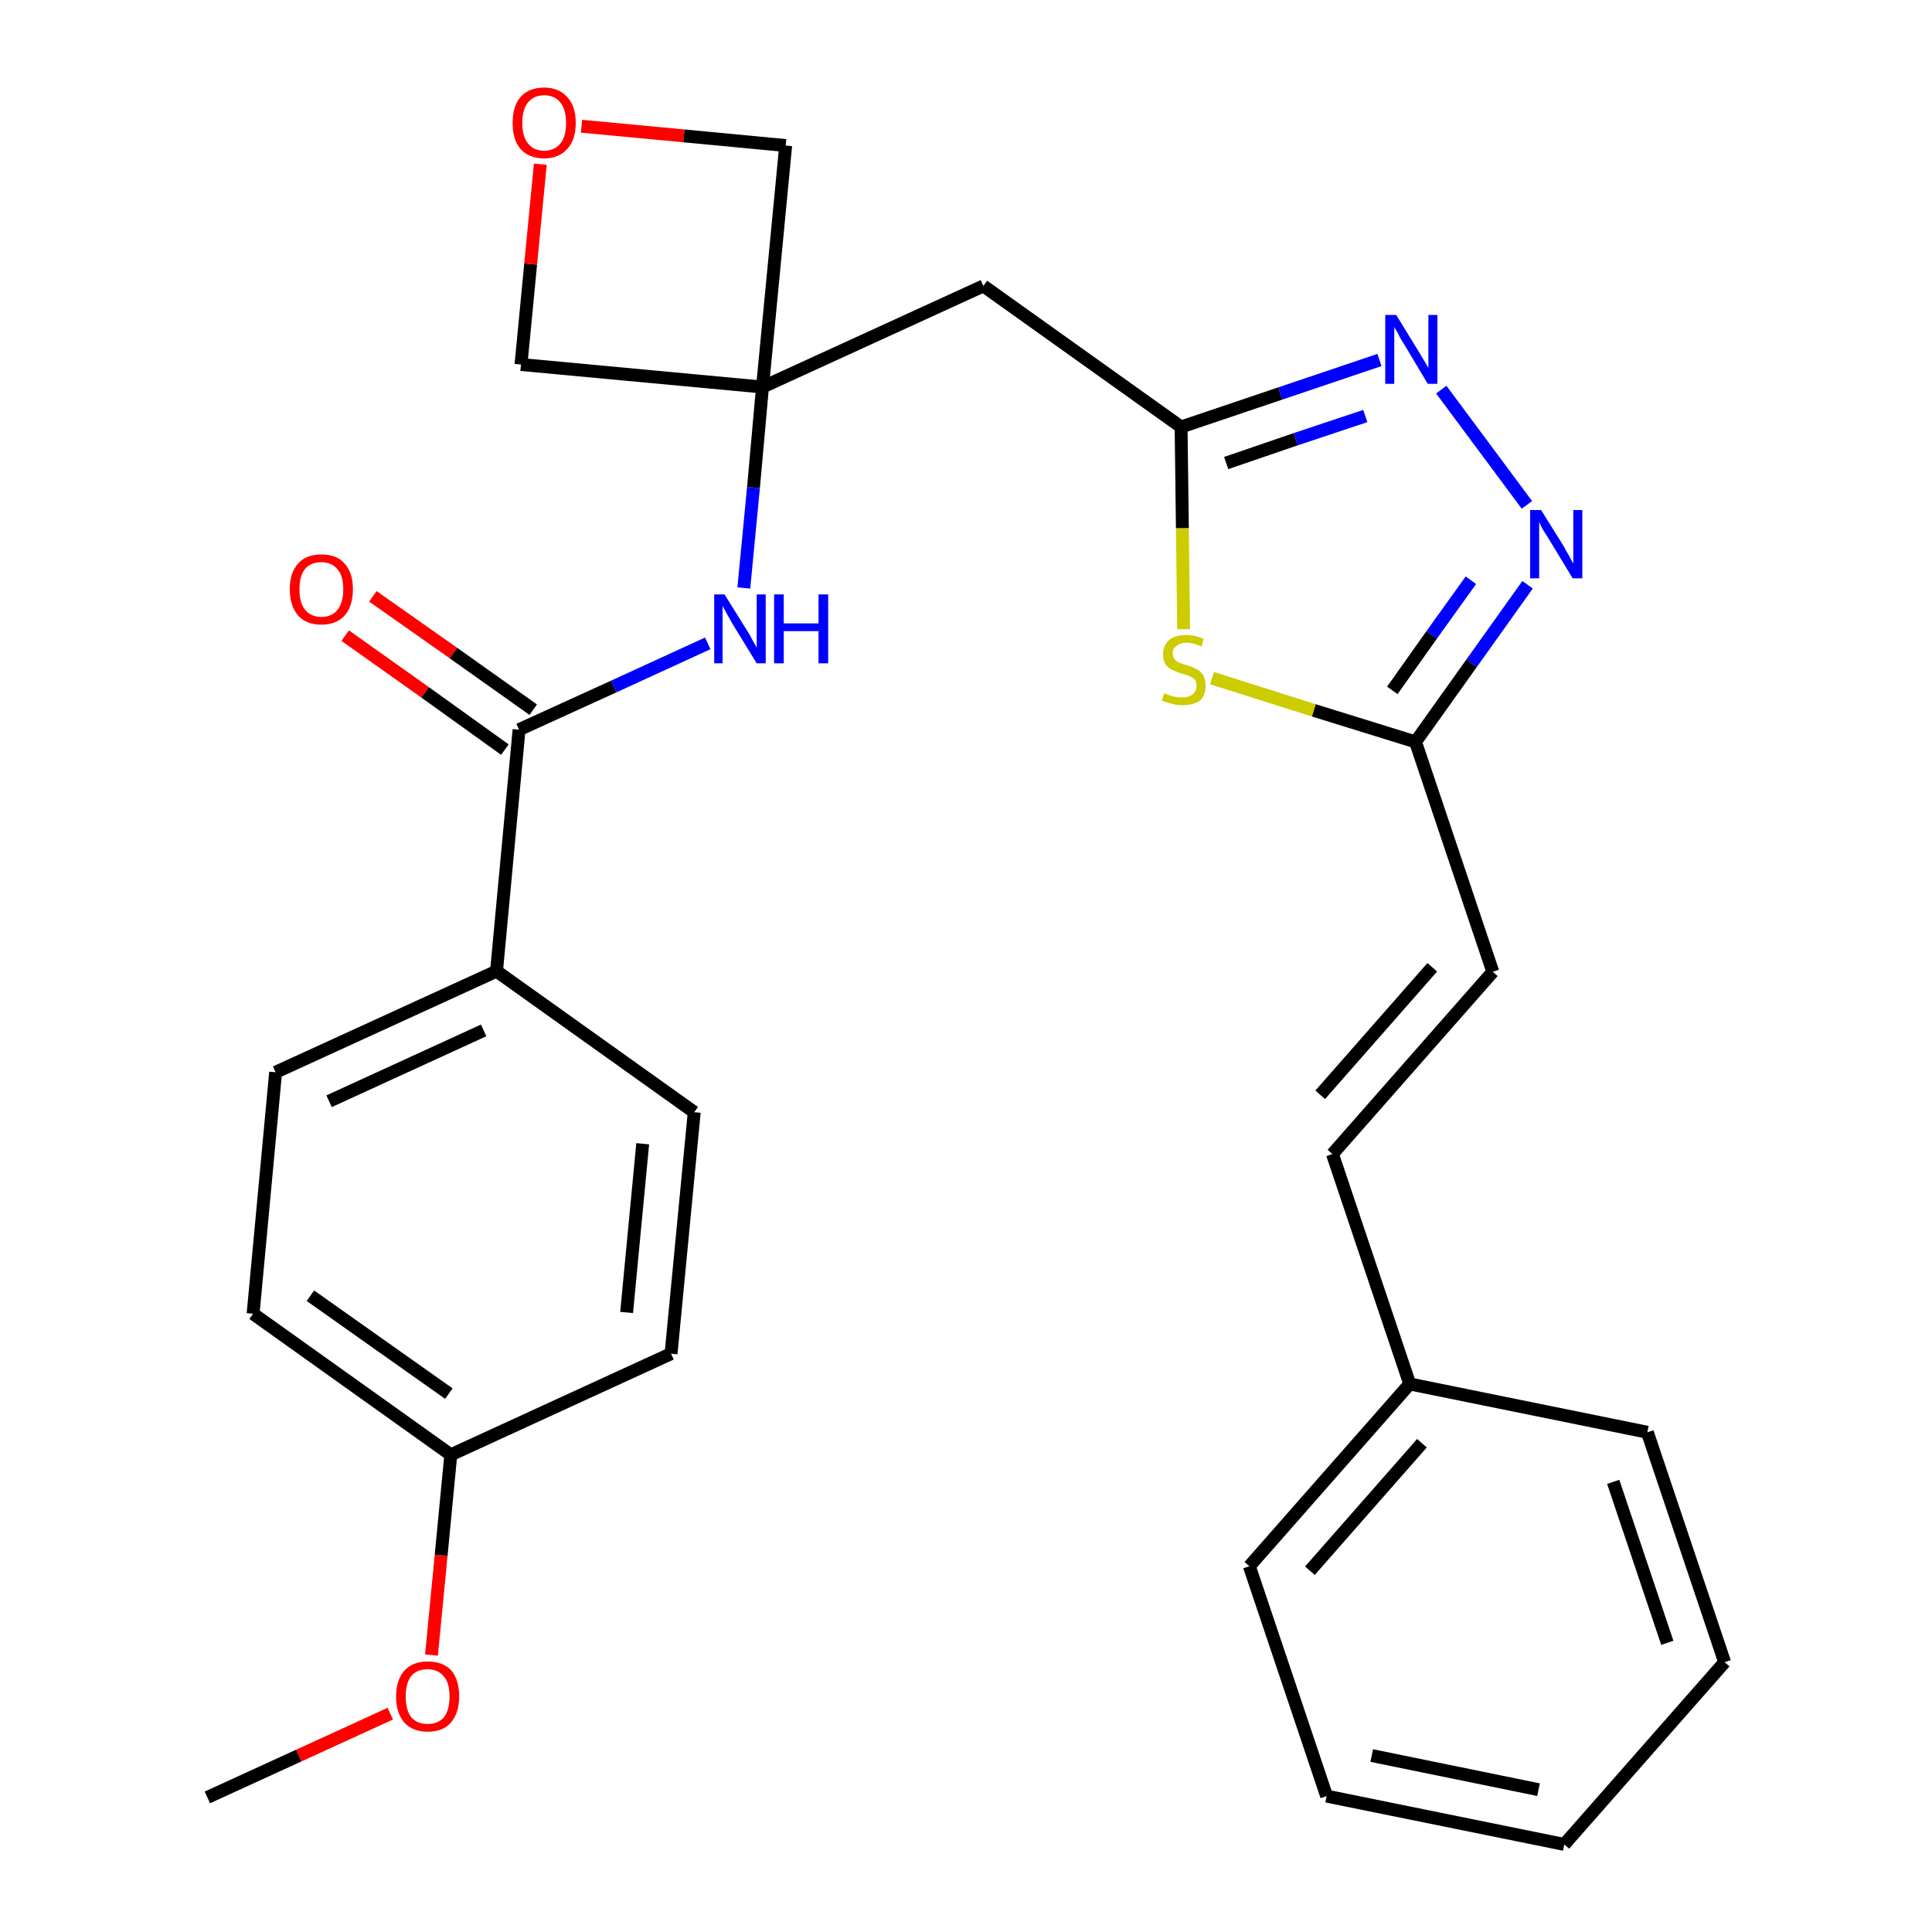 <?xml version='1.0' encoding='iso-8859-1'?>
<svg version='1.1' baseProfile='full'
              xmlns='http://www.w3.org/2000/svg'
                      xmlns:rdkit='http://www.rdkit.org/xml'
                      xmlns:xlink='http://www.w3.org/1999/xlink'
                  xml:space='preserve'
width='300px' height='300px' viewBox='0 0 300 300'>
<!-- END OF HEADER -->
<path class='bond-0 atom-0 atom-1' d='M 32.2,279.1 L 46.4,272.6' style='fill:none;fill-rule:evenodd;stroke:#000000;stroke-width:2.0px;stroke-linecap:butt;stroke-linejoin:miter;stroke-opacity:1' />
<path class='bond-0 atom-0 atom-1' d='M 46.4,272.6 L 60.6,266.1' style='fill:none;fill-rule:evenodd;stroke:#FF0000;stroke-width:2.0px;stroke-linecap:butt;stroke-linejoin:miter;stroke-opacity:1' />
<path class='bond-1 atom-1 atom-2' d='M 67.0,257.0 L 68.5,241.5' style='fill:none;fill-rule:evenodd;stroke:#FF0000;stroke-width:2.0px;stroke-linecap:butt;stroke-linejoin:miter;stroke-opacity:1' />
<path class='bond-1 atom-1 atom-2' d='M 68.5,241.5 L 70.0,225.9' style='fill:none;fill-rule:evenodd;stroke:#000000;stroke-width:2.0px;stroke-linecap:butt;stroke-linejoin:miter;stroke-opacity:1' />
<path class='bond-2 atom-2 atom-3' d='M 70.0,225.9 L 39.3,204.0' style='fill:none;fill-rule:evenodd;stroke:#000000;stroke-width:2.0px;stroke-linecap:butt;stroke-linejoin:miter;stroke-opacity:1' />
<path class='bond-2 atom-2 atom-3' d='M 69.7,216.4 L 48.2,201.2' style='fill:none;fill-rule:evenodd;stroke:#000000;stroke-width:2.0px;stroke-linecap:butt;stroke-linejoin:miter;stroke-opacity:1' />
<path class='bond-28 atom-28 atom-2' d='M 104.2,210.2 L 70.0,225.9' style='fill:none;fill-rule:evenodd;stroke:#000000;stroke-width:2.0px;stroke-linecap:butt;stroke-linejoin:miter;stroke-opacity:1' />
<path class='bond-3 atom-3 atom-4' d='M 39.3,204.0 L 42.8,166.5' style='fill:none;fill-rule:evenodd;stroke:#000000;stroke-width:2.0px;stroke-linecap:butt;stroke-linejoin:miter;stroke-opacity:1' />
<path class='bond-4 atom-4 atom-5' d='M 42.8,166.5 L 77.1,150.8' style='fill:none;fill-rule:evenodd;stroke:#000000;stroke-width:2.0px;stroke-linecap:butt;stroke-linejoin:miter;stroke-opacity:1' />
<path class='bond-4 atom-4 atom-5' d='M 51.1,171.0 L 75.1,160.0' style='fill:none;fill-rule:evenodd;stroke:#000000;stroke-width:2.0px;stroke-linecap:butt;stroke-linejoin:miter;stroke-opacity:1' />
<path class='bond-5 atom-5 atom-6' d='M 77.1,150.8 L 80.6,113.3' style='fill:none;fill-rule:evenodd;stroke:#000000;stroke-width:2.0px;stroke-linecap:butt;stroke-linejoin:miter;stroke-opacity:1' />
<path class='bond-26 atom-5 atom-27' d='M 77.1,150.8 L 107.8,172.7' style='fill:none;fill-rule:evenodd;stroke:#000000;stroke-width:2.0px;stroke-linecap:butt;stroke-linejoin:miter;stroke-opacity:1' />
<path class='bond-6 atom-6 atom-7' d='M 82.8,110.2 L 70.4,101.4' style='fill:none;fill-rule:evenodd;stroke:#000000;stroke-width:2.0px;stroke-linecap:butt;stroke-linejoin:miter;stroke-opacity:1' />
<path class='bond-6 atom-6 atom-7' d='M 70.4,101.4 L 57.9,92.6' style='fill:none;fill-rule:evenodd;stroke:#FF0000;stroke-width:2.0px;stroke-linecap:butt;stroke-linejoin:miter;stroke-opacity:1' />
<path class='bond-6 atom-6 atom-7' d='M 78.4,116.4 L 66.0,107.5' style='fill:none;fill-rule:evenodd;stroke:#000000;stroke-width:2.0px;stroke-linecap:butt;stroke-linejoin:miter;stroke-opacity:1' />
<path class='bond-6 atom-6 atom-7' d='M 66.0,107.5 L 53.6,98.7' style='fill:none;fill-rule:evenodd;stroke:#FF0000;stroke-width:2.0px;stroke-linecap:butt;stroke-linejoin:miter;stroke-opacity:1' />
<path class='bond-7 atom-6 atom-8' d='M 80.6,113.3 L 95.3,106.6' style='fill:none;fill-rule:evenodd;stroke:#000000;stroke-width:2.0px;stroke-linecap:butt;stroke-linejoin:miter;stroke-opacity:1' />
<path class='bond-7 atom-6 atom-8' d='M 95.3,106.6 L 109.9,99.9' style='fill:none;fill-rule:evenodd;stroke:#0000FF;stroke-width:2.0px;stroke-linecap:butt;stroke-linejoin:miter;stroke-opacity:1' />
<path class='bond-8 atom-8 atom-9' d='M 115.5,91.3 L 117.0,75.7' style='fill:none;fill-rule:evenodd;stroke:#0000FF;stroke-width:2.0px;stroke-linecap:butt;stroke-linejoin:miter;stroke-opacity:1' />
<path class='bond-8 atom-8 atom-9' d='M 117.0,75.7 L 118.4,60.1' style='fill:none;fill-rule:evenodd;stroke:#000000;stroke-width:2.0px;stroke-linecap:butt;stroke-linejoin:miter;stroke-opacity:1' />
<path class='bond-9 atom-9 atom-10' d='M 118.4,60.1 L 152.7,44.4' style='fill:none;fill-rule:evenodd;stroke:#000000;stroke-width:2.0px;stroke-linecap:butt;stroke-linejoin:miter;stroke-opacity:1' />
<path class='bond-23 atom-9 atom-24' d='M 118.4,60.1 L 80.9,56.6' style='fill:none;fill-rule:evenodd;stroke:#000000;stroke-width:2.0px;stroke-linecap:butt;stroke-linejoin:miter;stroke-opacity:1' />
<path class='bond-29 atom-26 atom-9' d='M 122.0,22.6 L 118.4,60.1' style='fill:none;fill-rule:evenodd;stroke:#000000;stroke-width:2.0px;stroke-linecap:butt;stroke-linejoin:miter;stroke-opacity:1' />
<path class='bond-10 atom-10 atom-11' d='M 152.7,44.4 L 183.4,66.3' style='fill:none;fill-rule:evenodd;stroke:#000000;stroke-width:2.0px;stroke-linecap:butt;stroke-linejoin:miter;stroke-opacity:1' />
<path class='bond-11 atom-11 atom-12' d='M 183.4,66.3 L 198.8,61.1' style='fill:none;fill-rule:evenodd;stroke:#000000;stroke-width:2.0px;stroke-linecap:butt;stroke-linejoin:miter;stroke-opacity:1' />
<path class='bond-11 atom-11 atom-12' d='M 198.8,61.1 L 214.2,55.9' style='fill:none;fill-rule:evenodd;stroke:#0000FF;stroke-width:2.0px;stroke-linecap:butt;stroke-linejoin:miter;stroke-opacity:1' />
<path class='bond-11 atom-11 atom-12' d='M 190.4,71.9 L 201.2,68.2' style='fill:none;fill-rule:evenodd;stroke:#000000;stroke-width:2.0px;stroke-linecap:butt;stroke-linejoin:miter;stroke-opacity:1' />
<path class='bond-11 atom-11 atom-12' d='M 201.2,68.2 L 212.0,64.6' style='fill:none;fill-rule:evenodd;stroke:#0000FF;stroke-width:2.0px;stroke-linecap:butt;stroke-linejoin:miter;stroke-opacity:1' />
<path class='bond-30 atom-23 atom-11' d='M 183.8,97.7 L 183.6,82.0' style='fill:none;fill-rule:evenodd;stroke:#CCCC00;stroke-width:2.0px;stroke-linecap:butt;stroke-linejoin:miter;stroke-opacity:1' />
<path class='bond-30 atom-23 atom-11' d='M 183.6,82.0 L 183.4,66.3' style='fill:none;fill-rule:evenodd;stroke:#000000;stroke-width:2.0px;stroke-linecap:butt;stroke-linejoin:miter;stroke-opacity:1' />
<path class='bond-12 atom-12 atom-13' d='M 223.8,60.5 L 237.1,78.4' style='fill:none;fill-rule:evenodd;stroke:#0000FF;stroke-width:2.0px;stroke-linecap:butt;stroke-linejoin:miter;stroke-opacity:1' />
<path class='bond-13 atom-13 atom-14' d='M 237.2,90.8 L 228.5,103.0' style='fill:none;fill-rule:evenodd;stroke:#0000FF;stroke-width:2.0px;stroke-linecap:butt;stroke-linejoin:miter;stroke-opacity:1' />
<path class='bond-13 atom-13 atom-14' d='M 228.5,103.0 L 219.8,115.2' style='fill:none;fill-rule:evenodd;stroke:#000000;stroke-width:2.0px;stroke-linecap:butt;stroke-linejoin:miter;stroke-opacity:1' />
<path class='bond-13 atom-13 atom-14' d='M 228.4,90.1 L 222.3,98.6' style='fill:none;fill-rule:evenodd;stroke:#0000FF;stroke-width:2.0px;stroke-linecap:butt;stroke-linejoin:miter;stroke-opacity:1' />
<path class='bond-13 atom-13 atom-14' d='M 222.3,98.6 L 216.2,107.2' style='fill:none;fill-rule:evenodd;stroke:#000000;stroke-width:2.0px;stroke-linecap:butt;stroke-linejoin:miter;stroke-opacity:1' />
<path class='bond-14 atom-14 atom-15' d='M 219.8,115.2 L 231.8,150.9' style='fill:none;fill-rule:evenodd;stroke:#000000;stroke-width:2.0px;stroke-linecap:butt;stroke-linejoin:miter;stroke-opacity:1' />
<path class='bond-22 atom-14 atom-23' d='M 219.8,115.2 L 204.0,110.3' style='fill:none;fill-rule:evenodd;stroke:#000000;stroke-width:2.0px;stroke-linecap:butt;stroke-linejoin:miter;stroke-opacity:1' />
<path class='bond-22 atom-14 atom-23' d='M 204.0,110.3 L 188.2,105.3' style='fill:none;fill-rule:evenodd;stroke:#CCCC00;stroke-width:2.0px;stroke-linecap:butt;stroke-linejoin:miter;stroke-opacity:1' />
<path class='bond-15 atom-15 atom-16' d='M 231.8,150.9 L 206.9,179.2' style='fill:none;fill-rule:evenodd;stroke:#000000;stroke-width:2.0px;stroke-linecap:butt;stroke-linejoin:miter;stroke-opacity:1' />
<path class='bond-15 atom-15 atom-16' d='M 222.4,150.2 L 205.0,170.0' style='fill:none;fill-rule:evenodd;stroke:#000000;stroke-width:2.0px;stroke-linecap:butt;stroke-linejoin:miter;stroke-opacity:1' />
<path class='bond-16 atom-16 atom-17' d='M 206.9,179.2 L 218.9,214.9' style='fill:none;fill-rule:evenodd;stroke:#000000;stroke-width:2.0px;stroke-linecap:butt;stroke-linejoin:miter;stroke-opacity:1' />
<path class='bond-17 atom-17 atom-18' d='M 218.9,214.9 L 194.0,243.2' style='fill:none;fill-rule:evenodd;stroke:#000000;stroke-width:2.0px;stroke-linecap:butt;stroke-linejoin:miter;stroke-opacity:1' />
<path class='bond-17 atom-17 atom-18' d='M 220.8,224.1 L 203.4,243.9' style='fill:none;fill-rule:evenodd;stroke:#000000;stroke-width:2.0px;stroke-linecap:butt;stroke-linejoin:miter;stroke-opacity:1' />
<path class='bond-31 atom-22 atom-17' d='M 255.8,222.4 L 218.9,214.9' style='fill:none;fill-rule:evenodd;stroke:#000000;stroke-width:2.0px;stroke-linecap:butt;stroke-linejoin:miter;stroke-opacity:1' />
<path class='bond-18 atom-18 atom-19' d='M 194.0,243.2 L 206.0,278.9' style='fill:none;fill-rule:evenodd;stroke:#000000;stroke-width:2.0px;stroke-linecap:butt;stroke-linejoin:miter;stroke-opacity:1' />
<path class='bond-19 atom-19 atom-20' d='M 206.0,278.9 L 242.9,286.4' style='fill:none;fill-rule:evenodd;stroke:#000000;stroke-width:2.0px;stroke-linecap:butt;stroke-linejoin:miter;stroke-opacity:1' />
<path class='bond-19 atom-19 atom-20' d='M 213.0,272.6 L 238.9,277.9' style='fill:none;fill-rule:evenodd;stroke:#000000;stroke-width:2.0px;stroke-linecap:butt;stroke-linejoin:miter;stroke-opacity:1' />
<path class='bond-20 atom-20 atom-21' d='M 242.9,286.4 L 267.8,258.1' style='fill:none;fill-rule:evenodd;stroke:#000000;stroke-width:2.0px;stroke-linecap:butt;stroke-linejoin:miter;stroke-opacity:1' />
<path class='bond-21 atom-21 atom-22' d='M 267.8,258.1 L 255.8,222.4' style='fill:none;fill-rule:evenodd;stroke:#000000;stroke-width:2.0px;stroke-linecap:butt;stroke-linejoin:miter;stroke-opacity:1' />
<path class='bond-21 atom-21 atom-22' d='M 258.9,255.1 L 250.5,230.1' style='fill:none;fill-rule:evenodd;stroke:#000000;stroke-width:2.0px;stroke-linecap:butt;stroke-linejoin:miter;stroke-opacity:1' />
<path class='bond-24 atom-24 atom-25' d='M 80.9,56.6 L 82.4,41.0' style='fill:none;fill-rule:evenodd;stroke:#000000;stroke-width:2.0px;stroke-linecap:butt;stroke-linejoin:miter;stroke-opacity:1' />
<path class='bond-24 atom-24 atom-25' d='M 82.4,41.0 L 83.9,25.5' style='fill:none;fill-rule:evenodd;stroke:#FF0000;stroke-width:2.0px;stroke-linecap:butt;stroke-linejoin:miter;stroke-opacity:1' />
<path class='bond-25 atom-25 atom-26' d='M 90.3,19.6 L 106.2,21.1' style='fill:none;fill-rule:evenodd;stroke:#FF0000;stroke-width:2.0px;stroke-linecap:butt;stroke-linejoin:miter;stroke-opacity:1' />
<path class='bond-25 atom-25 atom-26' d='M 106.2,21.1 L 122.0,22.6' style='fill:none;fill-rule:evenodd;stroke:#000000;stroke-width:2.0px;stroke-linecap:butt;stroke-linejoin:miter;stroke-opacity:1' />
<path class='bond-27 atom-27 atom-28' d='M 107.8,172.7 L 104.2,210.2' style='fill:none;fill-rule:evenodd;stroke:#000000;stroke-width:2.0px;stroke-linecap:butt;stroke-linejoin:miter;stroke-opacity:1' />
<path class='bond-27 atom-27 atom-28' d='M 99.8,177.6 L 97.3,203.8' style='fill:none;fill-rule:evenodd;stroke:#000000;stroke-width:2.0px;stroke-linecap:butt;stroke-linejoin:miter;stroke-opacity:1' />
<path  class='atom-1' d='M 61.5 263.4
Q 61.5 260.9, 62.8 259.4
Q 64.1 258.0, 66.4 258.0
Q 68.8 258.0, 70.1 259.4
Q 71.3 260.9, 71.3 263.4
Q 71.3 266.0, 70.0 267.5
Q 68.8 268.9, 66.4 268.9
Q 64.1 268.9, 62.8 267.5
Q 61.5 266.0, 61.5 263.4
M 66.4 267.7
Q 68.0 267.7, 68.9 266.7
Q 69.8 265.6, 69.8 263.4
Q 69.8 261.3, 68.9 260.3
Q 68.0 259.2, 66.4 259.2
Q 64.8 259.2, 63.9 260.2
Q 63.0 261.3, 63.0 263.4
Q 63.0 265.6, 63.9 266.7
Q 64.8 267.7, 66.4 267.7
' fill='#FF0000'/>
<path  class='atom-7' d='M 45.0 91.5
Q 45.0 88.9, 46.3 87.5
Q 47.5 86.1, 49.9 86.1
Q 52.3 86.1, 53.5 87.5
Q 54.8 88.9, 54.8 91.5
Q 54.8 94.1, 53.5 95.6
Q 52.2 97.0, 49.9 97.0
Q 47.6 97.0, 46.3 95.6
Q 45.0 94.1, 45.0 91.5
M 49.9 95.8
Q 51.5 95.8, 52.4 94.7
Q 53.3 93.6, 53.3 91.5
Q 53.3 89.4, 52.4 88.4
Q 51.5 87.3, 49.9 87.3
Q 48.3 87.3, 47.4 88.3
Q 46.5 89.4, 46.5 91.5
Q 46.5 93.7, 47.4 94.7
Q 48.3 95.8, 49.9 95.8
' fill='#FF0000'/>
<path  class='atom-8' d='M 112.5 92.3
L 116.0 97.9
Q 116.4 98.5, 116.9 99.5
Q 117.5 100.5, 117.5 100.6
L 117.5 92.3
L 118.9 92.3
L 118.9 103.0
L 117.5 103.0
L 113.7 96.8
Q 113.3 96.1, 112.8 95.2
Q 112.4 94.4, 112.2 94.1
L 112.2 103.0
L 110.9 103.0
L 110.9 92.3
L 112.5 92.3
' fill='#0000FF'/>
<path  class='atom-8' d='M 120.2 92.3
L 121.7 92.3
L 121.7 96.8
L 127.1 96.8
L 127.1 92.3
L 128.6 92.3
L 128.6 103.0
L 127.1 103.0
L 127.1 98.0
L 121.7 98.0
L 121.7 103.0
L 120.2 103.0
L 120.2 92.3
' fill='#0000FF'/>
<path  class='atom-12' d='M 216.8 48.9
L 220.3 54.6
Q 220.6 55.1, 221.2 56.1
Q 221.8 57.1, 221.8 57.2
L 221.8 48.9
L 223.2 48.9
L 223.2 59.6
L 221.7 59.6
L 218.0 53.4
Q 217.5 52.7, 217.1 51.8
Q 216.6 51.0, 216.5 50.8
L 216.5 59.6
L 215.1 59.6
L 215.1 48.9
L 216.8 48.9
' fill='#0000FF'/>
<path  class='atom-13' d='M 239.3 79.2
L 242.8 84.8
Q 243.1 85.4, 243.7 86.4
Q 244.2 87.4, 244.3 87.5
L 244.3 79.2
L 245.7 79.2
L 245.7 89.8
L 244.2 89.8
L 240.5 83.7
Q 240.0 82.9, 239.5 82.1
Q 239.1 81.3, 239.0 81.0
L 239.0 89.8
L 237.6 89.8
L 237.6 79.2
L 239.3 79.2
' fill='#0000FF'/>
<path  class='atom-23' d='M 180.8 107.6
Q 180.9 107.7, 181.4 107.9
Q 181.9 108.1, 182.5 108.2
Q 183.0 108.3, 183.6 108.3
Q 184.6 108.3, 185.2 107.8
Q 185.8 107.3, 185.8 106.5
Q 185.8 105.9, 185.5 105.5
Q 185.2 105.2, 184.7 105.0
Q 184.3 104.8, 183.5 104.6
Q 182.6 104.3, 182.0 104.0
Q 181.4 103.7, 181.0 103.2
Q 180.6 102.6, 180.6 101.6
Q 180.6 100.3, 181.5 99.4
Q 182.5 98.6, 184.3 98.6
Q 185.5 98.6, 186.9 99.2
L 186.6 100.4
Q 185.3 99.8, 184.3 99.8
Q 183.3 99.8, 182.7 100.3
Q 182.1 100.7, 182.1 101.4
Q 182.1 102.0, 182.4 102.4
Q 182.7 102.7, 183.1 102.9
Q 183.6 103.1, 184.3 103.3
Q 185.3 103.6, 185.8 103.9
Q 186.4 104.2, 186.8 104.8
Q 187.2 105.4, 187.2 106.5
Q 187.2 108.0, 186.3 108.8
Q 185.3 109.5, 183.6 109.5
Q 182.7 109.5, 182.0 109.3
Q 181.2 109.1, 180.4 108.8
L 180.8 107.6
' fill='#CCCC00'/>
<path  class='atom-25' d='M 79.6 19.1
Q 79.6 16.5, 80.8 15.1
Q 82.1 13.6, 84.5 13.6
Q 86.8 13.6, 88.1 15.1
Q 89.4 16.5, 89.4 19.1
Q 89.4 21.7, 88.1 23.1
Q 86.8 24.6, 84.5 24.6
Q 82.1 24.6, 80.8 23.1
Q 79.6 21.7, 79.6 19.1
M 84.5 23.4
Q 86.1 23.4, 87.0 22.3
Q 87.9 21.2, 87.9 19.1
Q 87.9 17.0, 87.0 15.9
Q 86.1 14.8, 84.5 14.8
Q 82.9 14.8, 82.0 15.9
Q 81.1 17.0, 81.1 19.1
Q 81.1 21.2, 82.0 22.3
Q 82.9 23.4, 84.5 23.4
' fill='#FF0000'/>
</svg>
